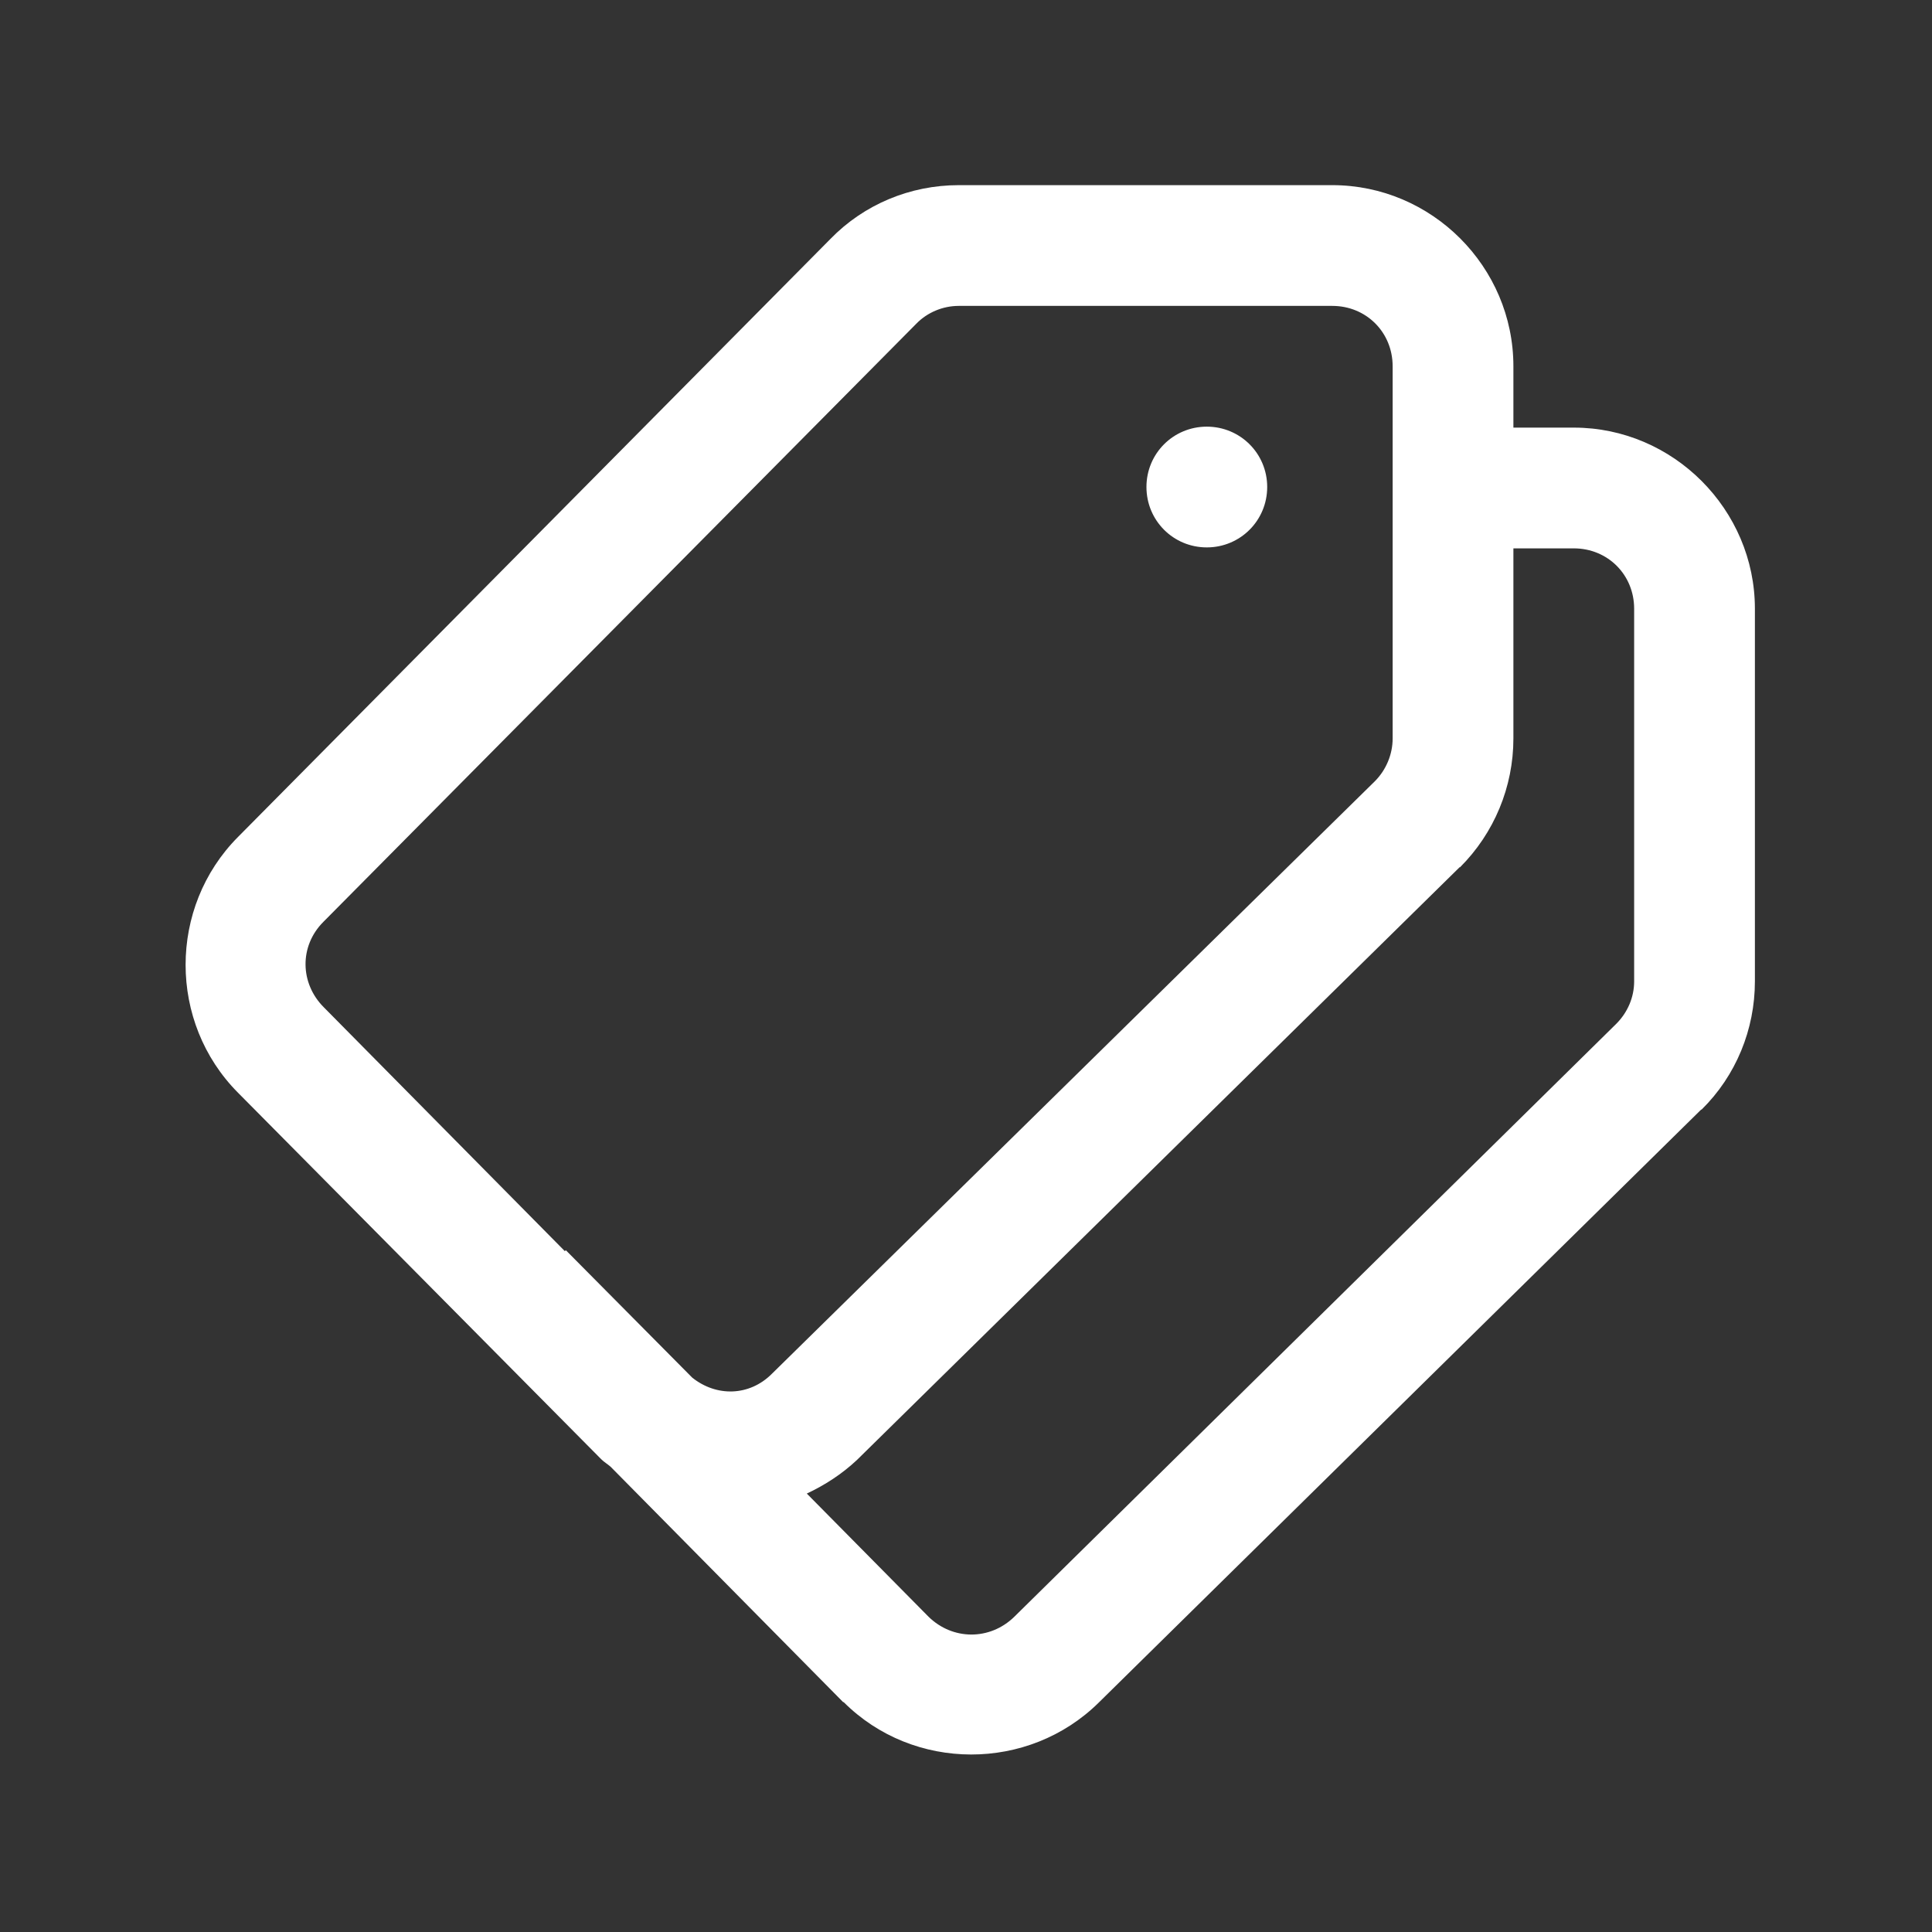 <svg width="30" height="30" viewBox="0 0 30 30" fill="none" xmlns="http://www.w3.org/2000/svg">
<rect x="0" y="0" width="30" height="30" fill="#333333" stroke="none"/>
<path d="M14.887 2.875C14.132 2.875 13.415 3.175 12.895 3.71L3.695 12.997C2.611 14.088 2.611 15.876 3.695 16.967L9.335 22.658C9.379 22.702 9.43 22.731 9.481 22.775L13.092 26.43H13.1C14.184 27.514 15.971 27.514 17.062 26.437L17.069 26.43L26.415 17.23H26.422C26.957 16.703 27.25 15.985 27.25 15.238V9.452C27.25 7.914 25.983 6.64 24.438 6.64H23.5V5.688C23.5 4.142 22.233 2.875 20.688 2.875H14.887ZM14.887 4.75H20.688C21.215 4.75 21.625 5.16 21.625 5.688V11.466C21.625 11.715 21.523 11.957 21.347 12.133L11.986 21.332C11.635 21.684 11.122 21.691 10.748 21.391L8.786 19.413L8.771 19.428L5.028 15.641C4.655 15.268 4.647 14.689 5.021 14.315L14.227 5.028C14.396 4.853 14.638 4.75 14.887 4.75ZM18.739 6.625C18.219 6.625 17.802 7.042 17.802 7.562C17.802 8.083 18.219 8.5 18.739 8.5C19.259 8.5 19.677 8.083 19.677 7.562C19.677 7.042 19.259 6.625 18.739 6.625ZM23.5 8.515H24.438C24.965 8.515 25.375 8.925 25.375 9.452V15.238C25.375 15.487 25.273 15.722 25.097 15.898L15.751 25.104C15.37 25.477 14.791 25.47 14.418 25.104L12.528 23.192C12.807 23.061 13.07 22.892 13.305 22.672L22.665 13.466H22.672C23.2 12.938 23.5 12.221 23.5 11.466V8.515Z" fill="white"/>
</svg>

